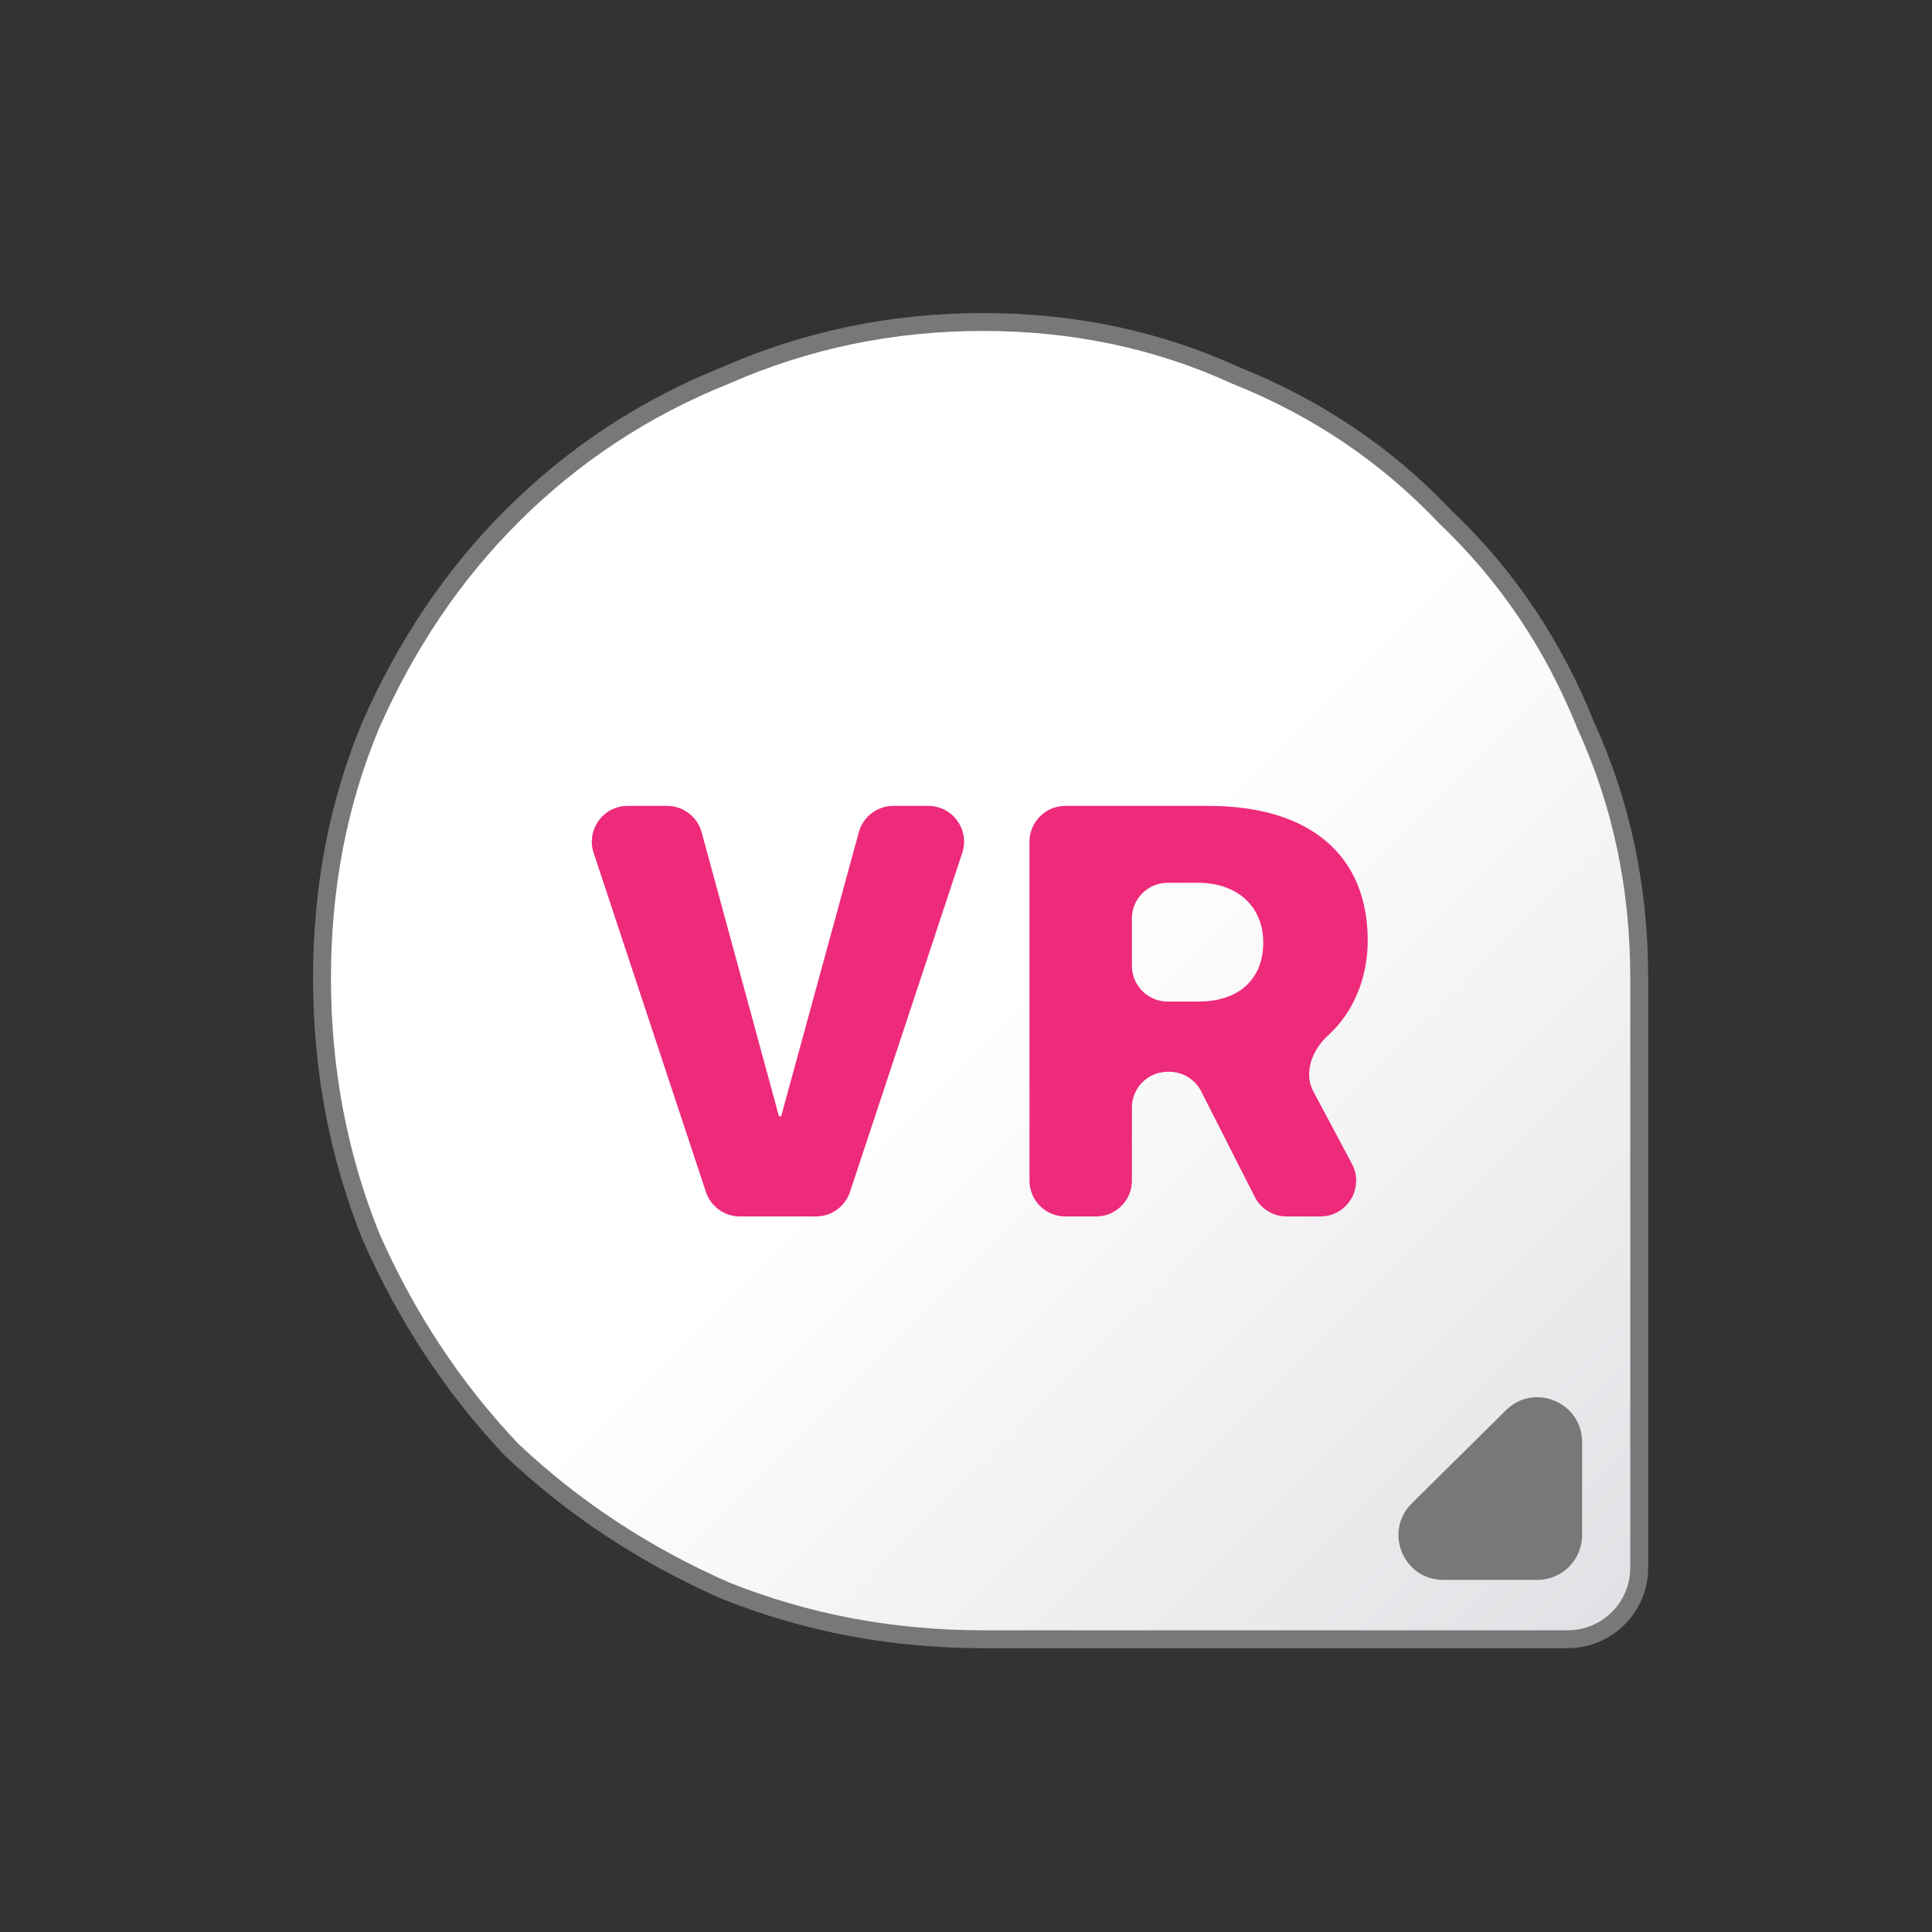 <svg width="54" height="54" viewBox="0 0 54 54" fill="none" xmlns="http://www.w3.org/2000/svg">
<rect x="0" y="0" width="54" height="54" fill="#333333" stroke="none"/>
<rect x="36" y="37" width="9" height="8" fill="#787878"/>
<rect x="15" y="20" width="27" height="17" fill="#EE2A7B"/>
<path fill-rule="evenodd" clip-rule="evenodd" d="M45.817 43.817V27.341C45.817 24.805 45.319 22.45 44.323 20.276C43.417 18.012 42.104 16.065 40.383 14.434C38.753 12.713 36.806 11.4 34.541 10.494C32.367 9.498 30.013 9 27.477 9C24.941 9 22.541 9.498 20.276 10.494C18.012 11.4 16.019 12.713 14.298 14.434C12.668 16.065 11.355 18.012 10.359 20.276C9.453 22.45 9 24.805 9 27.341C9 29.877 9.453 32.277 10.359 34.541C11.355 36.806 12.668 38.798 14.298 40.519C16.019 42.149 18.012 43.462 20.276 44.459C22.541 45.364 24.941 45.817 27.477 45.817H43.817C44.922 45.817 45.817 44.922 45.817 43.817ZM43.97 40.306C43.97 39.417 42.898 38.97 42.267 39.595L39.636 42.198C39.001 42.827 39.446 43.909 40.34 43.909H42.97C43.522 43.909 43.97 43.461 43.97 42.909L43.97 40.306Z" fill="url(#paint0_linear_19_181)"/>
<path d="M44.323 20.276L44.09 20.369L44.096 20.38L44.323 20.276ZM40.383 14.434L40.201 14.607L40.211 14.616L40.383 14.434ZM34.541 10.494L34.437 10.722L34.448 10.726L34.541 10.494ZM20.276 10.494L20.369 10.727L20.377 10.723L20.276 10.494ZM14.298 14.434L14.122 14.258L14.122 14.258L14.298 14.434ZM10.359 20.276L10.13 20.175L10.128 20.18L10.359 20.276ZM10.359 34.541L10.126 34.634L10.13 34.642L10.359 34.541ZM14.298 40.519L14.117 40.691L14.127 40.7L14.298 40.519ZM20.276 44.459L20.175 44.688L20.183 44.691L20.276 44.459ZM42.267 39.595L42.091 39.417L42.091 39.417L42.267 39.595ZM43.97 40.306L44.22 40.306L44.22 40.306L43.97 40.306ZM39.636 42.198L39.812 42.376L39.812 42.376L39.636 42.198ZM43.97 42.909L44.22 42.909L44.22 42.909L43.97 42.909ZM45.567 27.341V43.817H46.067V27.341H45.567ZM44.096 20.38C45.076 22.519 45.567 24.838 45.567 27.341H46.067C46.067 24.771 45.562 22.38 44.55 20.172L44.096 20.38ZM40.211 14.616C41.905 16.221 43.198 18.137 44.091 20.369L44.555 20.183C43.636 17.887 42.303 15.909 40.555 14.253L40.211 14.616ZM34.448 10.726C36.68 11.619 38.597 12.912 40.202 14.606L40.565 14.262C38.909 12.514 36.931 11.181 34.634 10.262L34.448 10.726ZM27.477 9.25C29.979 9.25 32.298 9.741 34.437 10.722L34.645 10.267C32.437 9.255 30.046 8.75 27.477 8.75V9.25ZM20.377 10.723C22.609 9.741 24.974 9.25 27.477 9.25V8.75C24.907 8.75 22.472 9.255 20.175 10.266L20.377 10.723ZM14.475 14.611C16.172 12.914 18.136 11.62 20.369 10.726L20.183 10.262C17.888 11.181 15.867 12.513 14.122 14.258L14.475 14.611ZM10.587 20.377C11.572 18.139 12.868 16.218 14.475 14.611L14.122 14.258C12.468 15.911 11.138 17.885 10.13 20.175L10.587 20.377ZM9.25 27.341C9.25 24.835 9.697 22.513 10.589 20.372L10.128 20.18C9.208 22.387 8.75 24.774 8.75 27.341H9.25ZM10.591 34.448C9.697 32.215 9.25 29.846 9.25 27.341H8.75C8.75 29.907 9.208 32.339 10.127 34.634L10.591 34.448ZM14.48 40.347C12.87 38.648 11.573 36.68 10.587 34.441L10.13 34.642C11.137 36.931 12.466 38.948 14.117 40.691L14.48 40.347ZM20.377 44.23C18.138 43.245 16.169 41.947 14.47 40.337L14.127 40.7C15.869 42.351 17.886 43.68 20.175 44.688L20.377 44.23ZM27.477 45.567C24.971 45.567 22.603 45.12 20.369 44.227L20.183 44.691C22.478 45.609 24.91 46.067 27.477 46.067V45.567ZM43.817 45.567H27.477V46.067H43.817V45.567ZM45.567 43.817C45.567 44.784 44.784 45.567 43.817 45.567V46.067C45.06 46.067 46.067 45.06 46.067 43.817H45.567ZM42.442 39.773C42.916 39.304 43.72 39.639 43.72 40.306L44.22 40.306C44.22 39.195 42.88 38.636 42.091 39.417L42.442 39.773ZM39.812 42.376L42.442 39.773L42.091 39.417L39.46 42.02L39.812 42.376ZM40.34 43.659C39.67 43.659 39.336 42.847 39.812 42.376L39.46 42.02C38.667 42.806 39.223 44.159 40.34 44.159V43.659ZM42.97 43.659H40.34V44.159H42.97V43.659ZM43.72 42.909C43.72 43.323 43.384 43.659 42.97 43.659V44.159C43.66 44.159 44.22 43.599 44.22 42.909L43.72 42.909ZM43.72 40.306L43.72 42.909L44.22 42.909L44.22 40.306L43.72 40.306Z" fill="#787878"/>
<path d="M23.758 33.314C23.623 33.724 23.24 34 22.809 34H20.679C20.248 34 19.866 33.724 19.73 33.314L16.593 23.84C16.379 23.192 16.861 22.525 17.543 22.525H18.646C19.097 22.525 19.492 22.827 19.611 23.263L21.766 31.179C21.77 31.195 21.785 31.207 21.803 31.207V31.207C21.82 31.207 21.835 31.195 21.84 31.179L24.004 23.262C24.123 22.827 24.518 22.525 24.968 22.525H25.946C26.627 22.525 27.109 23.192 26.895 23.84L23.758 33.314Z" fill="#EE2A7B"/>
<path d="M32.637 24.674C32.084 24.674 31.637 25.122 31.637 25.674V26.994C31.637 27.546 32.084 27.994 32.637 27.994H33.502C34.635 27.994 35.309 27.359 35.309 26.344C35.309 25.348 34.596 24.674 33.482 24.674H32.637ZM32.637 29.957C32.084 29.957 31.637 30.405 31.637 30.957V33C31.637 33.552 31.189 34 30.637 34H29.775C29.223 34 28.775 33.552 28.775 33V23.525C28.775 22.973 29.223 22.525 29.775 22.525H33.775C36.656 22.525 38.228 23.941 38.228 26.285C38.228 27.326 37.838 28.289 37.118 28.942C36.68 29.339 36.429 29.981 36.707 30.503L37.787 32.53C38.142 33.196 37.659 34 36.904 34H35.962C35.585 34 35.24 33.788 35.07 33.452L33.575 30.505C33.404 30.169 33.059 29.957 32.683 29.957H32.637Z" fill="#EE2A7B"/>
<defs>
<linearGradient id="paint0_linear_19_181" x1="28" y1="28" x2="45" y2="45" gradientUnits="userSpaceOnUse">
<stop stop-color="white"/>
<stop offset="1" stop-color="#E2E2E6"/>
</linearGradient>
</defs>
</svg>
